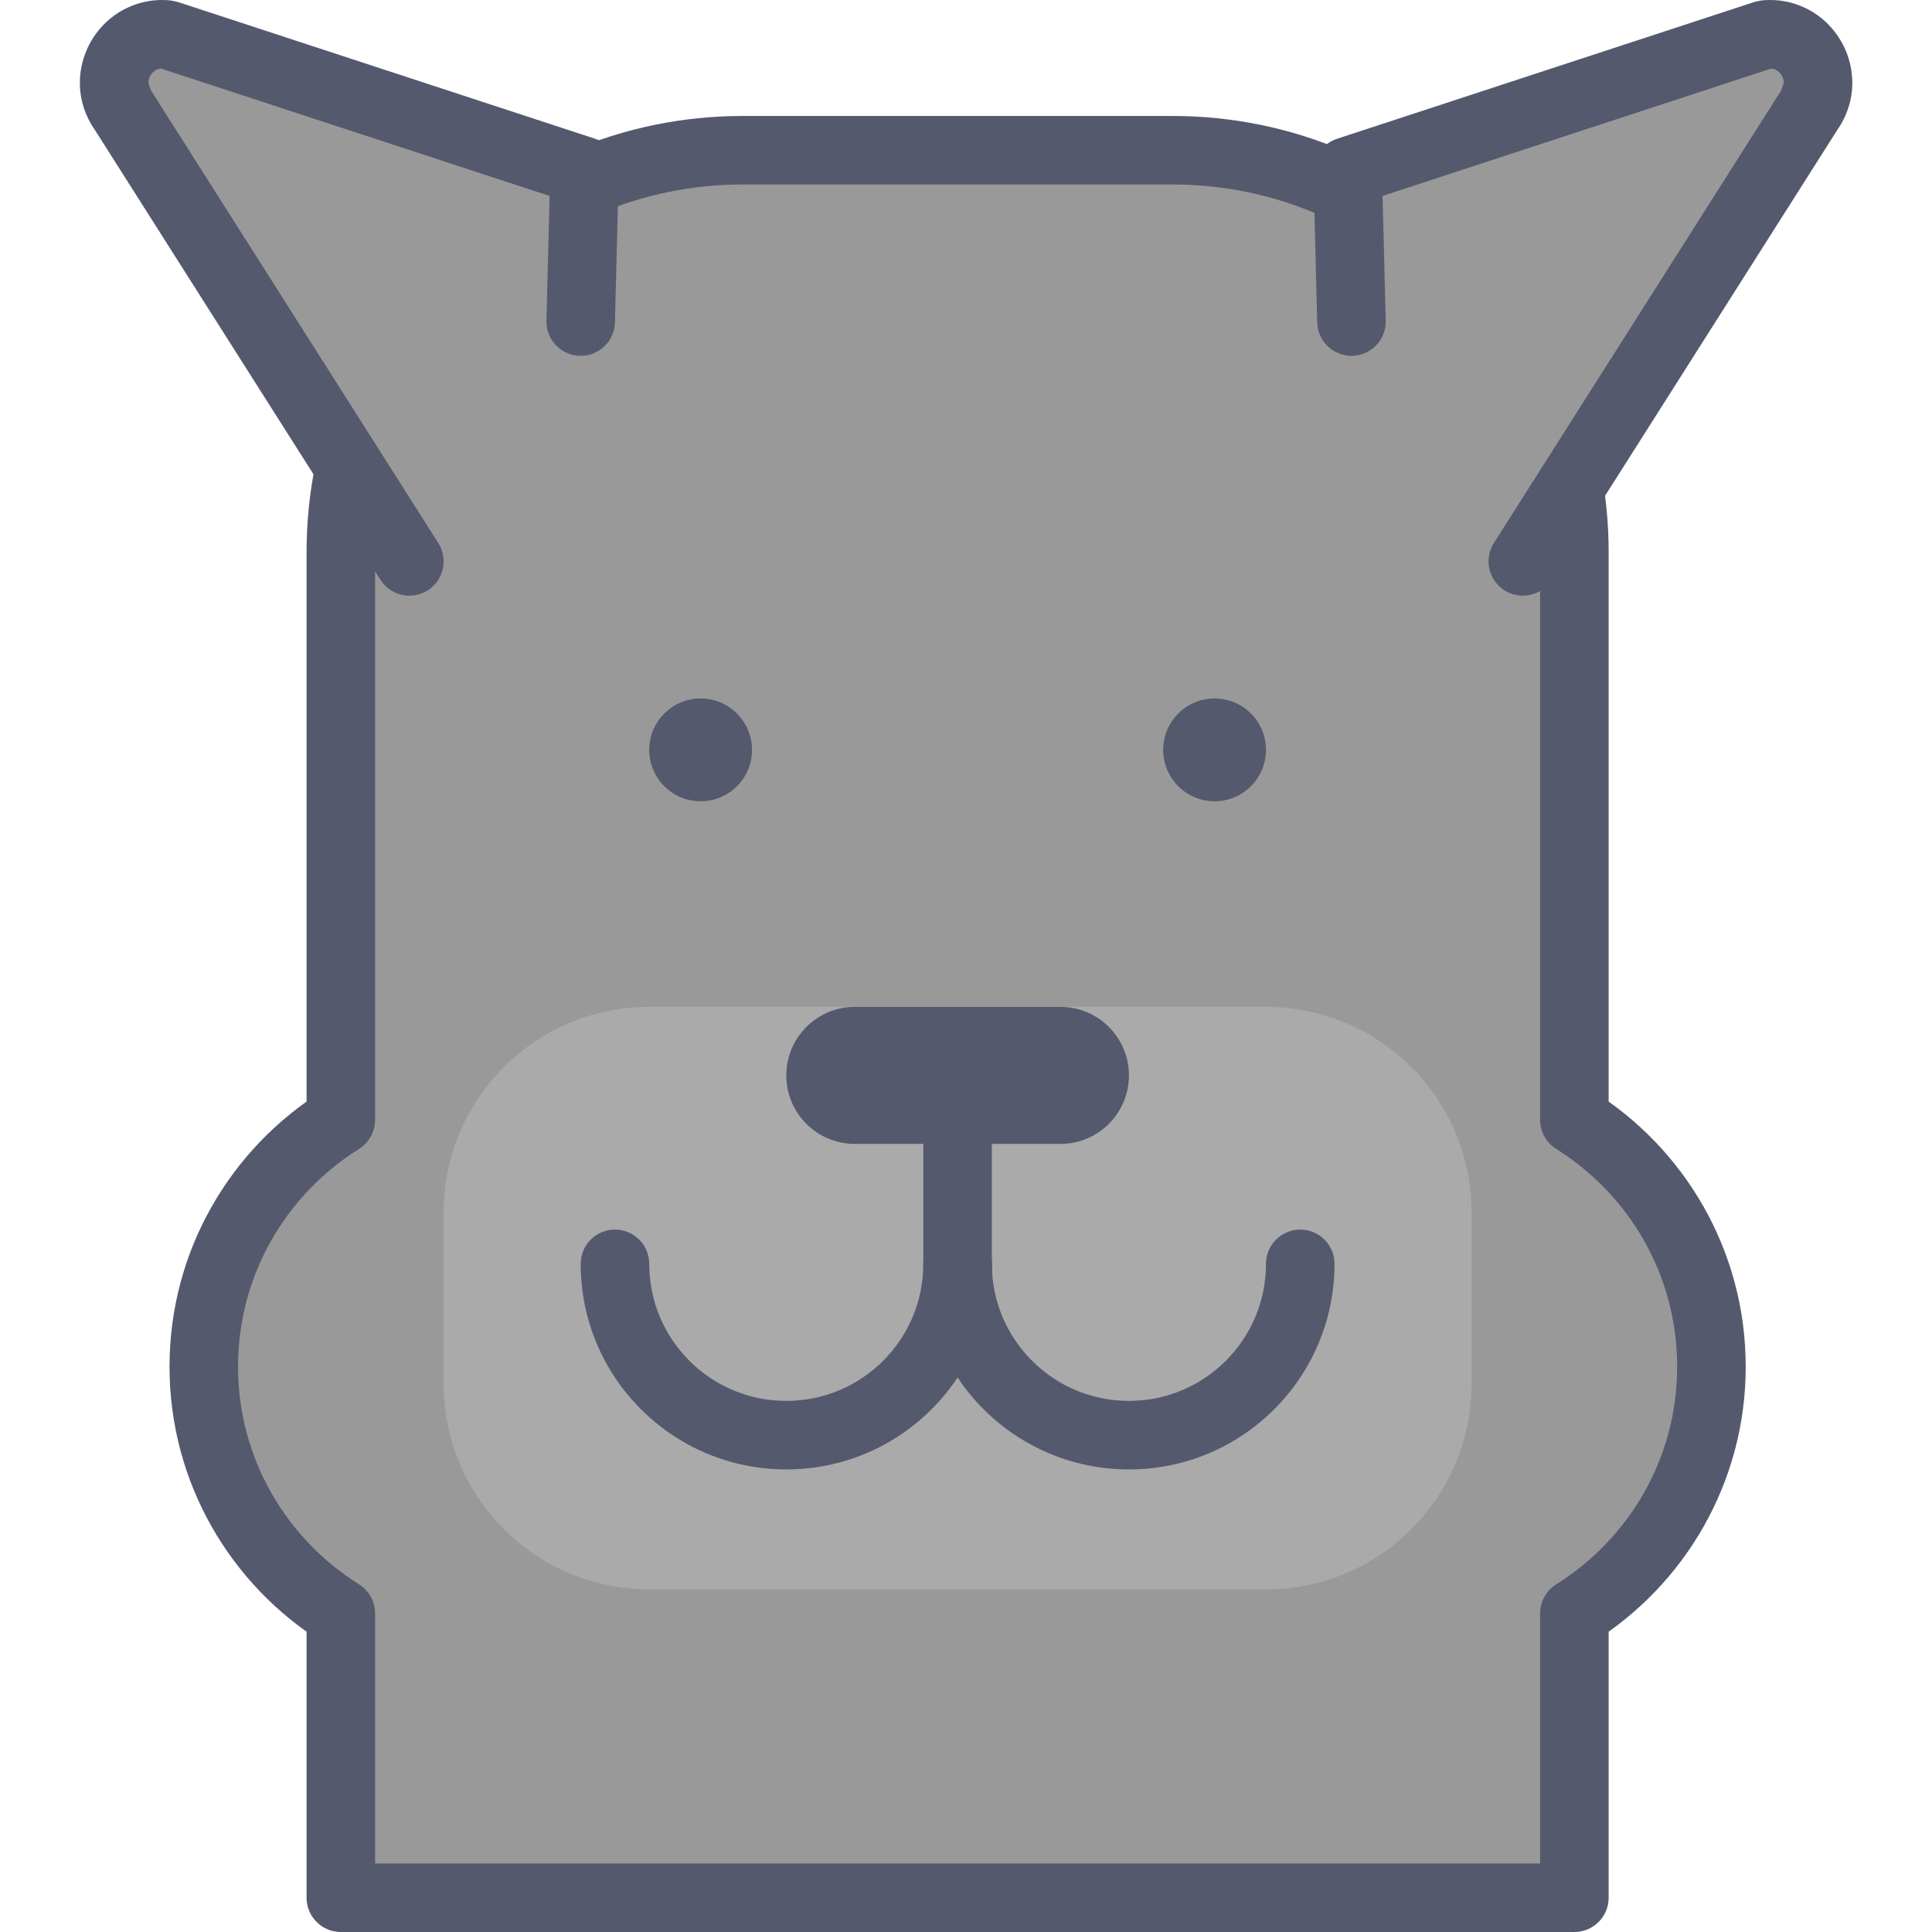 <svg height="384pt" viewBox="-15 0 384 384.913" width="384pt" xmlns="http://www.w3.org/2000/svg"><path d="m325.512 272.277c0-20.75-10.926-38.906-27.305-49.164v-113.137c0-44.207-35.84-80.047-80.047-80.047h-85.664c-44.207 0-80.047 35.84-80.047 80.047v113.137c-16.383 10.258-27.309 28.41-27.309 49.164 0 20.75 10.926 38.906 27.309 49.164v56.648h245.758v-56.648c16.379-10.258 27.305-28.414 27.305-49.164zm0 0" fill="#999"/><path d="m325.512 272.277h6.828c0-23.191-12.23-43.516-30.508-54.949l-3.625 5.785h6.828v-113.137c-.008-47.977-38.895-86.867-86.875-86.871h-85.664c-47.98.004-86.871 38.895-86.875 86.871v113.137h6.828l-3.625-5.785c-18.277 11.434-30.508 31.758-30.508 54.949 0 23.188 12.23 43.516 30.508 54.945l3.625-5.785h-6.828v56.652c0 1.82.711 3.535 2 4.824 1.293 1.289 3.004 2 4.828 2h245.758c1.824 0 3.539-.711 4.828-2 1.289-1.289 2-3.004 2-4.824v-56.652h-6.828l3.625 5.785c18.281-11.43 30.512-31.758 30.512-54.945h-13.656c0 18.309-9.625 34.297-24.105 43.375-1.988 1.246-3.203 3.438-3.203 5.789v49.82h-232.105v-49.82c0-2.352-1.211-4.539-3.203-5.789-14.48-9.078-24.102-25.066-24.102-43.375 0-18.312 9.621-34.301 24.102-43.379 1.992-1.246 3.203-3.438 3.203-5.785v-113.137c.004-20.238 8.184-38.504 21.445-51.777 13.273-13.258 31.535-21.438 51.773-21.445h85.668c20.238.008 38.5 8.188 51.773 21.445 13.258 13.273 21.441 31.539 21.445 51.777v113.137c0 2.348 1.211 4.535 3.203 5.785 14.48 9.078 24.102 25.066 24.102 43.379zm0 0" fill="#54596e"/><path d="m66.102 111.852-57.016-89.816c-4.777-6.715.547-15.941 8.754-15.156l83.156 27.258-.762 29.926" fill="#999"/><path d="m71.863 108.188-57.012-89.812-.203-.301-.539-1.586c-.012-.676.305-1.473.824-2.012.539-.535 1.078-.812 1.93-.824l.227.012.754-6.785-2.129 6.484 78.328 25.676-.633 24.852c-.094 3.766 2.883 6.898 6.652 6.996 3.766.098 6.902-2.883 6.996-6.648l.758-29.93c.078-3.012-1.836-5.723-4.695-6.66l-83.152-27.258-1.379-.297c-.613-.07-1.191-.094-1.727-.094-4.715-.016-8.969 2.031-11.824 5.074-2.879 3.039-4.57 7.074-4.582 11.414-.012 3.227 1 6.613 3.07 9.504l5.562-3.957-5.766 3.66 57.016 89.812c2.02 3.18 6.238 4.125 9.422 2.105 3.18-2.023 4.121-6.242 2.102-9.426zm0 0" fill="#54596e"/><path d="m287.934 111.852 57.016-89.816c4.777-6.715-.547-15.941-8.754-15.156l-83.156 27.258.762 29.926" fill="#999"/><g fill="#54596e"><path d="m293.699 115.508 57.012-89.812-5.762-3.66 5.559 3.957c2.07-2.891 3.082-6.281 3.07-9.504-.012-4.34-1.703-8.375-4.582-11.414-2.859-3.043-7.113-5.086-11.824-5.074-.535 0-1.113.023-1.73.094l-1.375.297-83.152 27.258c-2.863.938-4.773 3.648-4.699 6.66l.758 29.926c.094 3.77 3.23 6.746 6.996 6.652 3.77-.098 6.75-3.23 6.652-6.996l-.629-24.855 78.328-25.672-2.129-6.488.754 6.785.223-.012c.852.016 1.391.293 1.93.828.52.535.836 1.332.828 2.012l-.543 1.586-.199.301-57.016 89.812c-2.02 3.18-1.078 7.402 2.105 9.422 3.184 2.023 7.402 1.082 9.426-2.102zm0 0"/><path d="m134.367 149.398c0 5.652-4.586 10.238-10.242 10.238-5.652 0-10.238-4.586-10.238-10.238 0-5.656 4.586-10.242 10.238-10.242 5.656 0 10.242 4.586 10.242 10.242zm0 0"/><path d="m236.766 149.398c0 5.652-4.582 10.238-10.238 10.238s-10.242-4.586-10.242-10.238c0-5.656 4.586-10.242 10.242-10.242s10.238 4.586 10.238 10.242zm0 0"/><path d="m175.328 227.902h6.824c0-7.539 0-13.641 0-13.652 0-1.801-.727-3.559-1.996-4.828-1.273-1.27-3.031-2-4.828-2s-3.555.727-4.828 2c-1.27 1.27-2 3.027-2 4.828v13.652 27.309c0 1.797.73 3.555 2 4.824 1.27 1.273 3.031 2 4.828 2s3.555-.73 4.828-2c1.27-1.27 1.996-3.027 1.996-4.824 0-.004 0-19.77 0-27.309h-13.652v27.309c0 1.797.73 3.555 2 4.824 1.27 1.273 3.027 2 4.828 2 1.797 0 3.555-.73 4.824-2 1.273-1.27 2-3.027 2-4.824 0-.004 0-19.77 0-27.309 0-7.539 0-13.641 0-13.652 0-1.801-.73-3.559-2-4.828-1.27-1.27-3.027-2-4.824-2s-3.559.727-4.828 2c-1.273 1.27-2 3.027-2 4.828v13.652zm0 0"/></g><path d="m113.887 316.648h122.879c22.621 0 40.961-18.34 40.961-40.957v-34.137c0-22.617-18.34-40.957-40.961-40.957h-122.879c-22.621 0-40.961 18.34-40.961 40.957v34.137c0 22.617 18.34 40.957 40.961 40.957zm0 0" fill="#aaa"/><path d="m195.809 227.902h-40.961c-7.539 0-13.652-6.113-13.652-13.652s6.113-13.652 13.652-13.652h40.961c7.539 0 13.652 6.113 13.652 13.652s-6.113 13.652-13.652 13.652zm0 0" fill="#54596e"/><path d="m168.5 251.797c.004 22.621 18.332 40.953 40.961 40.957 22.625-.004 40.953-18.336 40.961-40.957 0-3.773-3.059-6.828-6.828-6.828s-6.828 3.055-6.828 6.828c-.004 7.559-3.047 14.344-7.996 19.309-4.965 4.949-11.746 7.992-19.309 7.996-7.566-.004-14.348-3.043-19.309-7.996-4.953-4.965-7.996-11.75-8-19.309 0-3.773-3.055-6.828-6.824-6.828s-6.828 3.055-6.828 6.828zm0 0" fill="#54596e"/><path d="m100.234 251.797c.004 22.621 18.332 40.953 40.961 40.957 22.625-.004 40.953-18.336 40.957-40.957 0-3.773-3.055-6.828-6.824-6.828s-6.828 3.055-6.828 6.828c-.004 7.559-3.047 14.344-7.996 19.309-4.965 4.949-11.75 7.992-19.309 7.996-7.566-.004-14.348-3.043-19.312-7.996-4.953-4.965-7.992-11.75-7.996-19.309 0-3.773-3.055-6.828-6.828-6.828-3.77 0-6.824 3.055-6.824 6.828zm0 0" fill="#54596e"/><path d="m168.5 227.902v34.133c0 3.77 3.059 6.828 6.828 6.828s6.824-3.059 6.824-6.828v-34.133c0-3.77-3.055-6.824-6.824-6.824s-6.828 3.055-6.828 6.824" fill="#54596e"/></svg>
